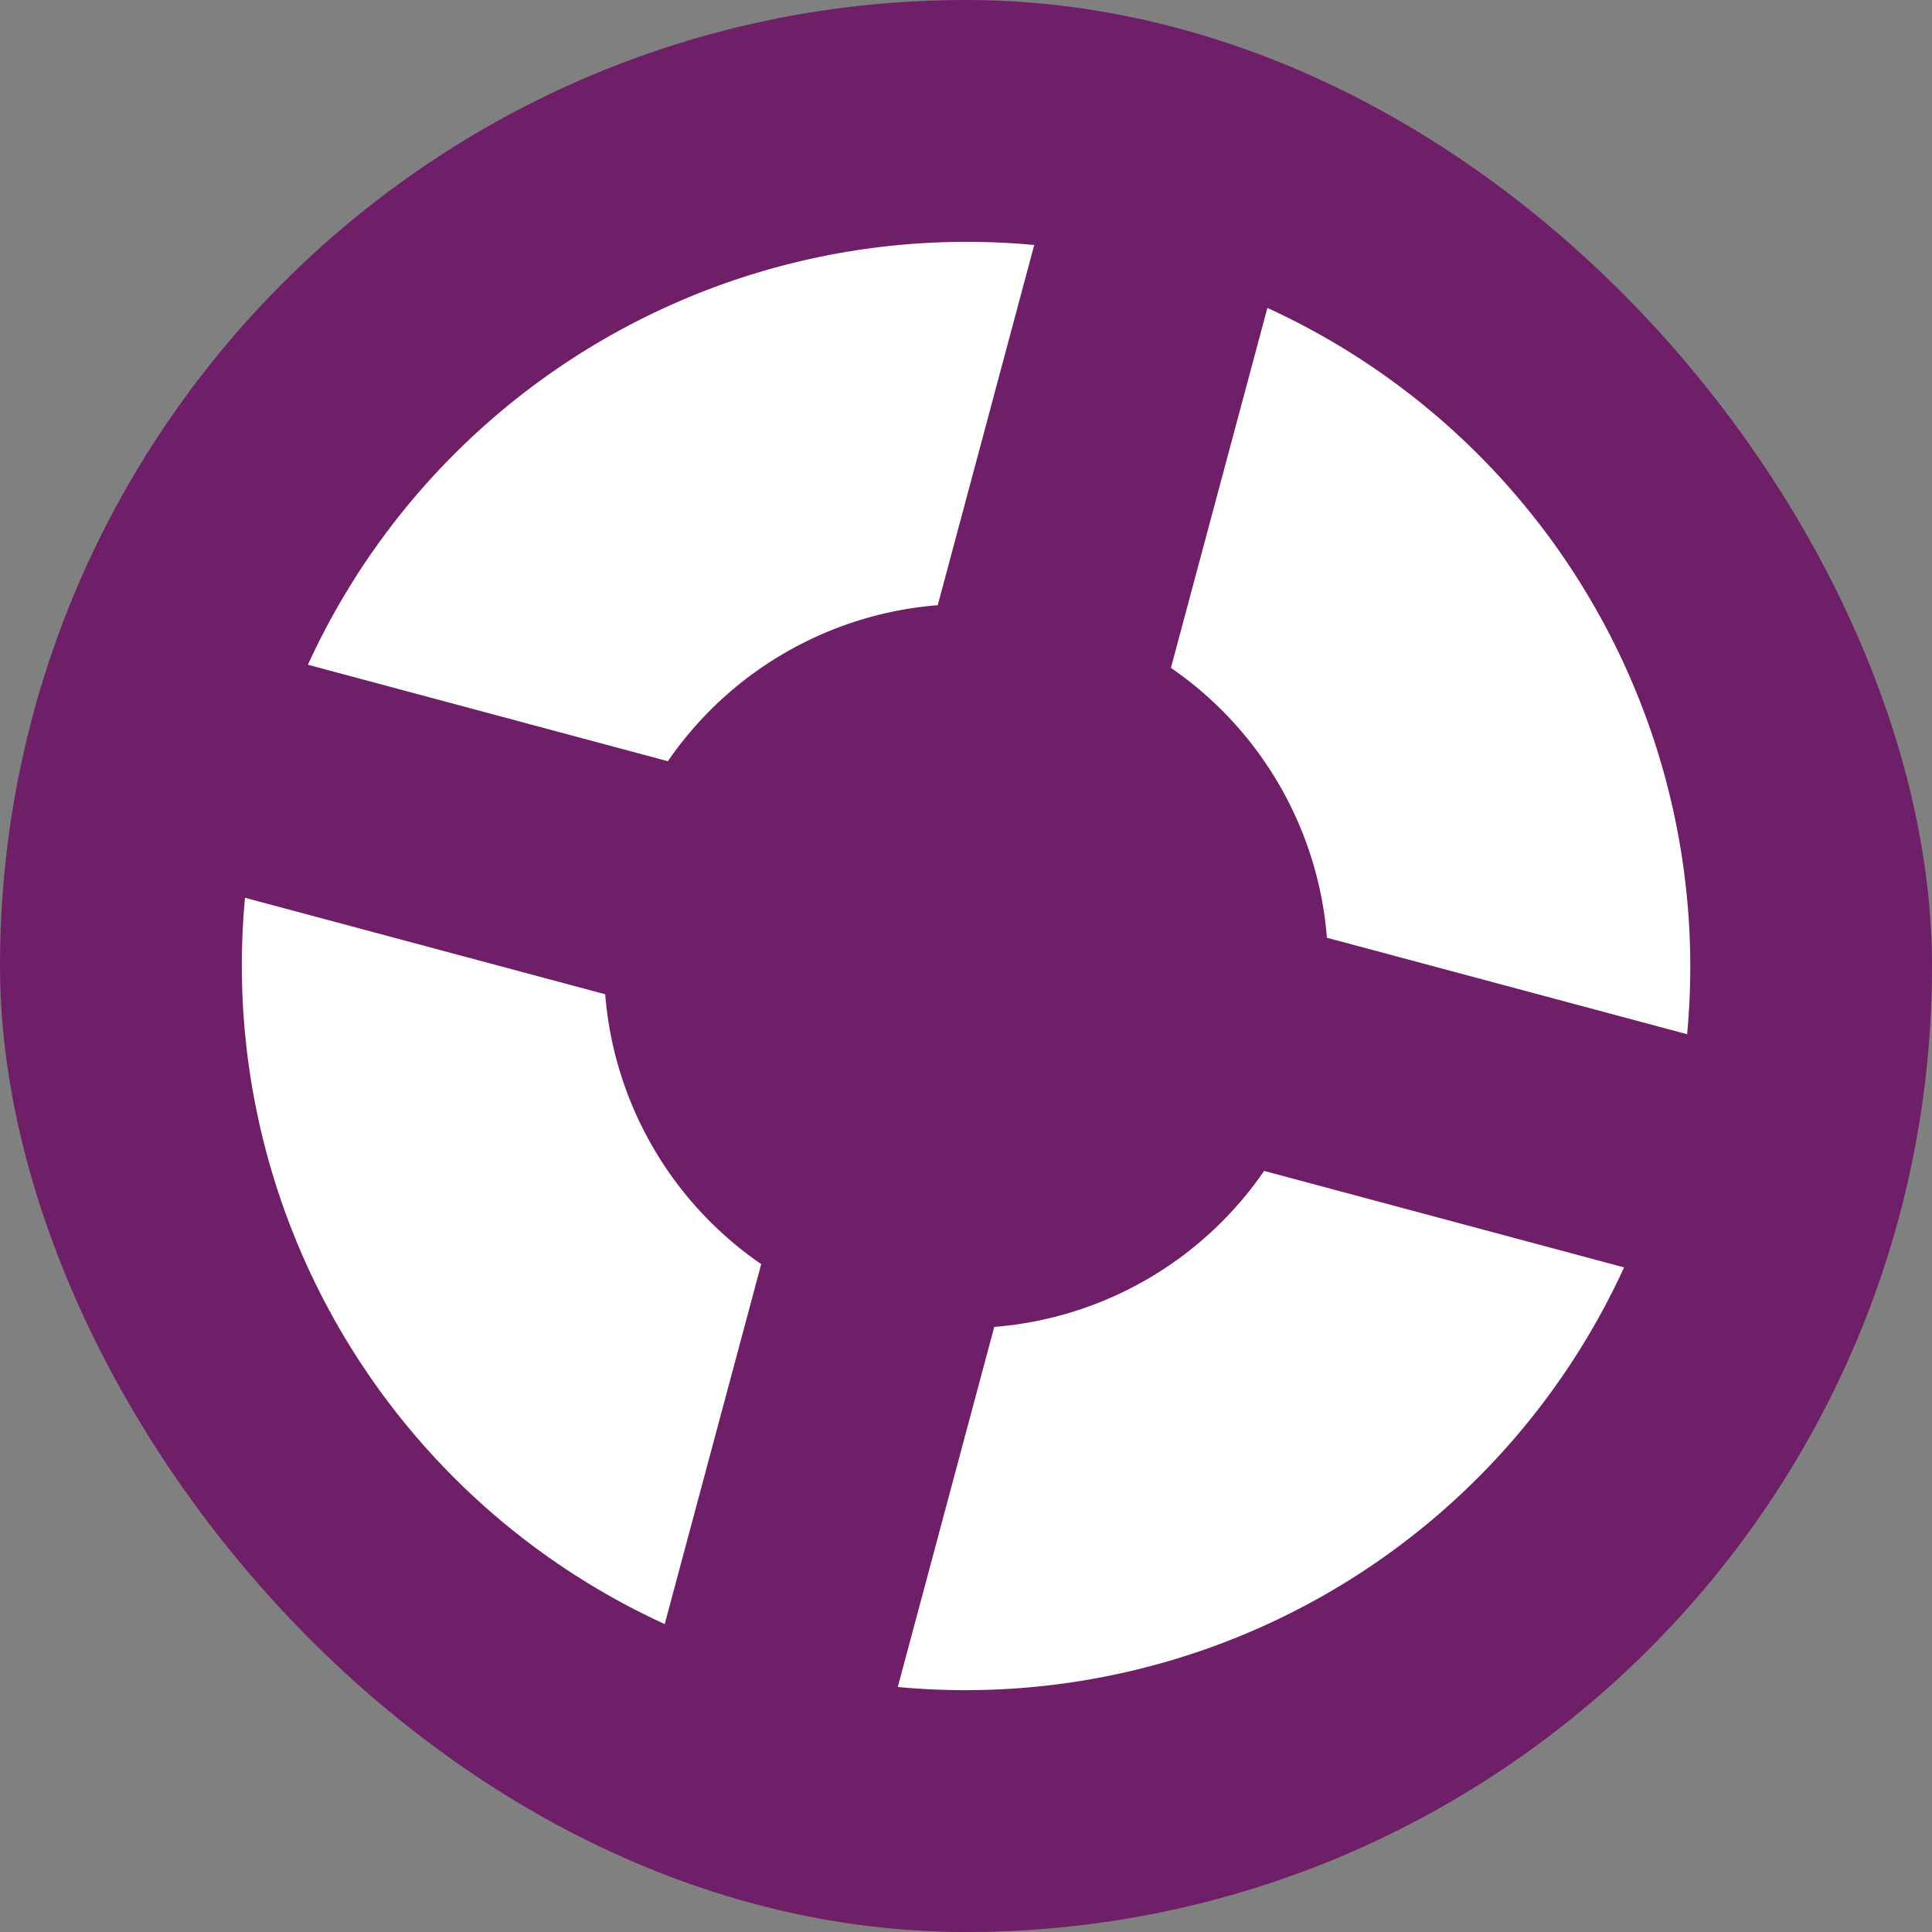 <svg xmlns="http://www.w3.org/2000/svg" width="16" height="16" version="1">
 <rect width="100%" height="100%" fill="#808080" stroke="none"/>
 <rect fill="#6f1f68" width="16" height="16" x="0" y="0" rx="8" ry="8"/>
 <path fill="#fff" d="m8.565 2.029a6 6 0 0 0 -6.015 3.476l2.981 0.799a3 3 0 0 1 2.235 -1.292l0.799-2.983zm1.931 0.521-0.799 2.981a3 3 0 0 1 1.292 2.235l2.983 0.799a6 6 0 0 0 -3.476 -6.015zm-8.467 4.885a6 6 0 0 0 3.476 6.015l0.799-2.981a3 3 0 0 1 -1.292 -2.235l-2.983-0.799zm8.44 2.262a3 3 0 0 1 -2.235 1.292l-0.799 2.982a6 6 0 0 0 6.015 -3.475l-2.981-0.799z"/>
</svg>
